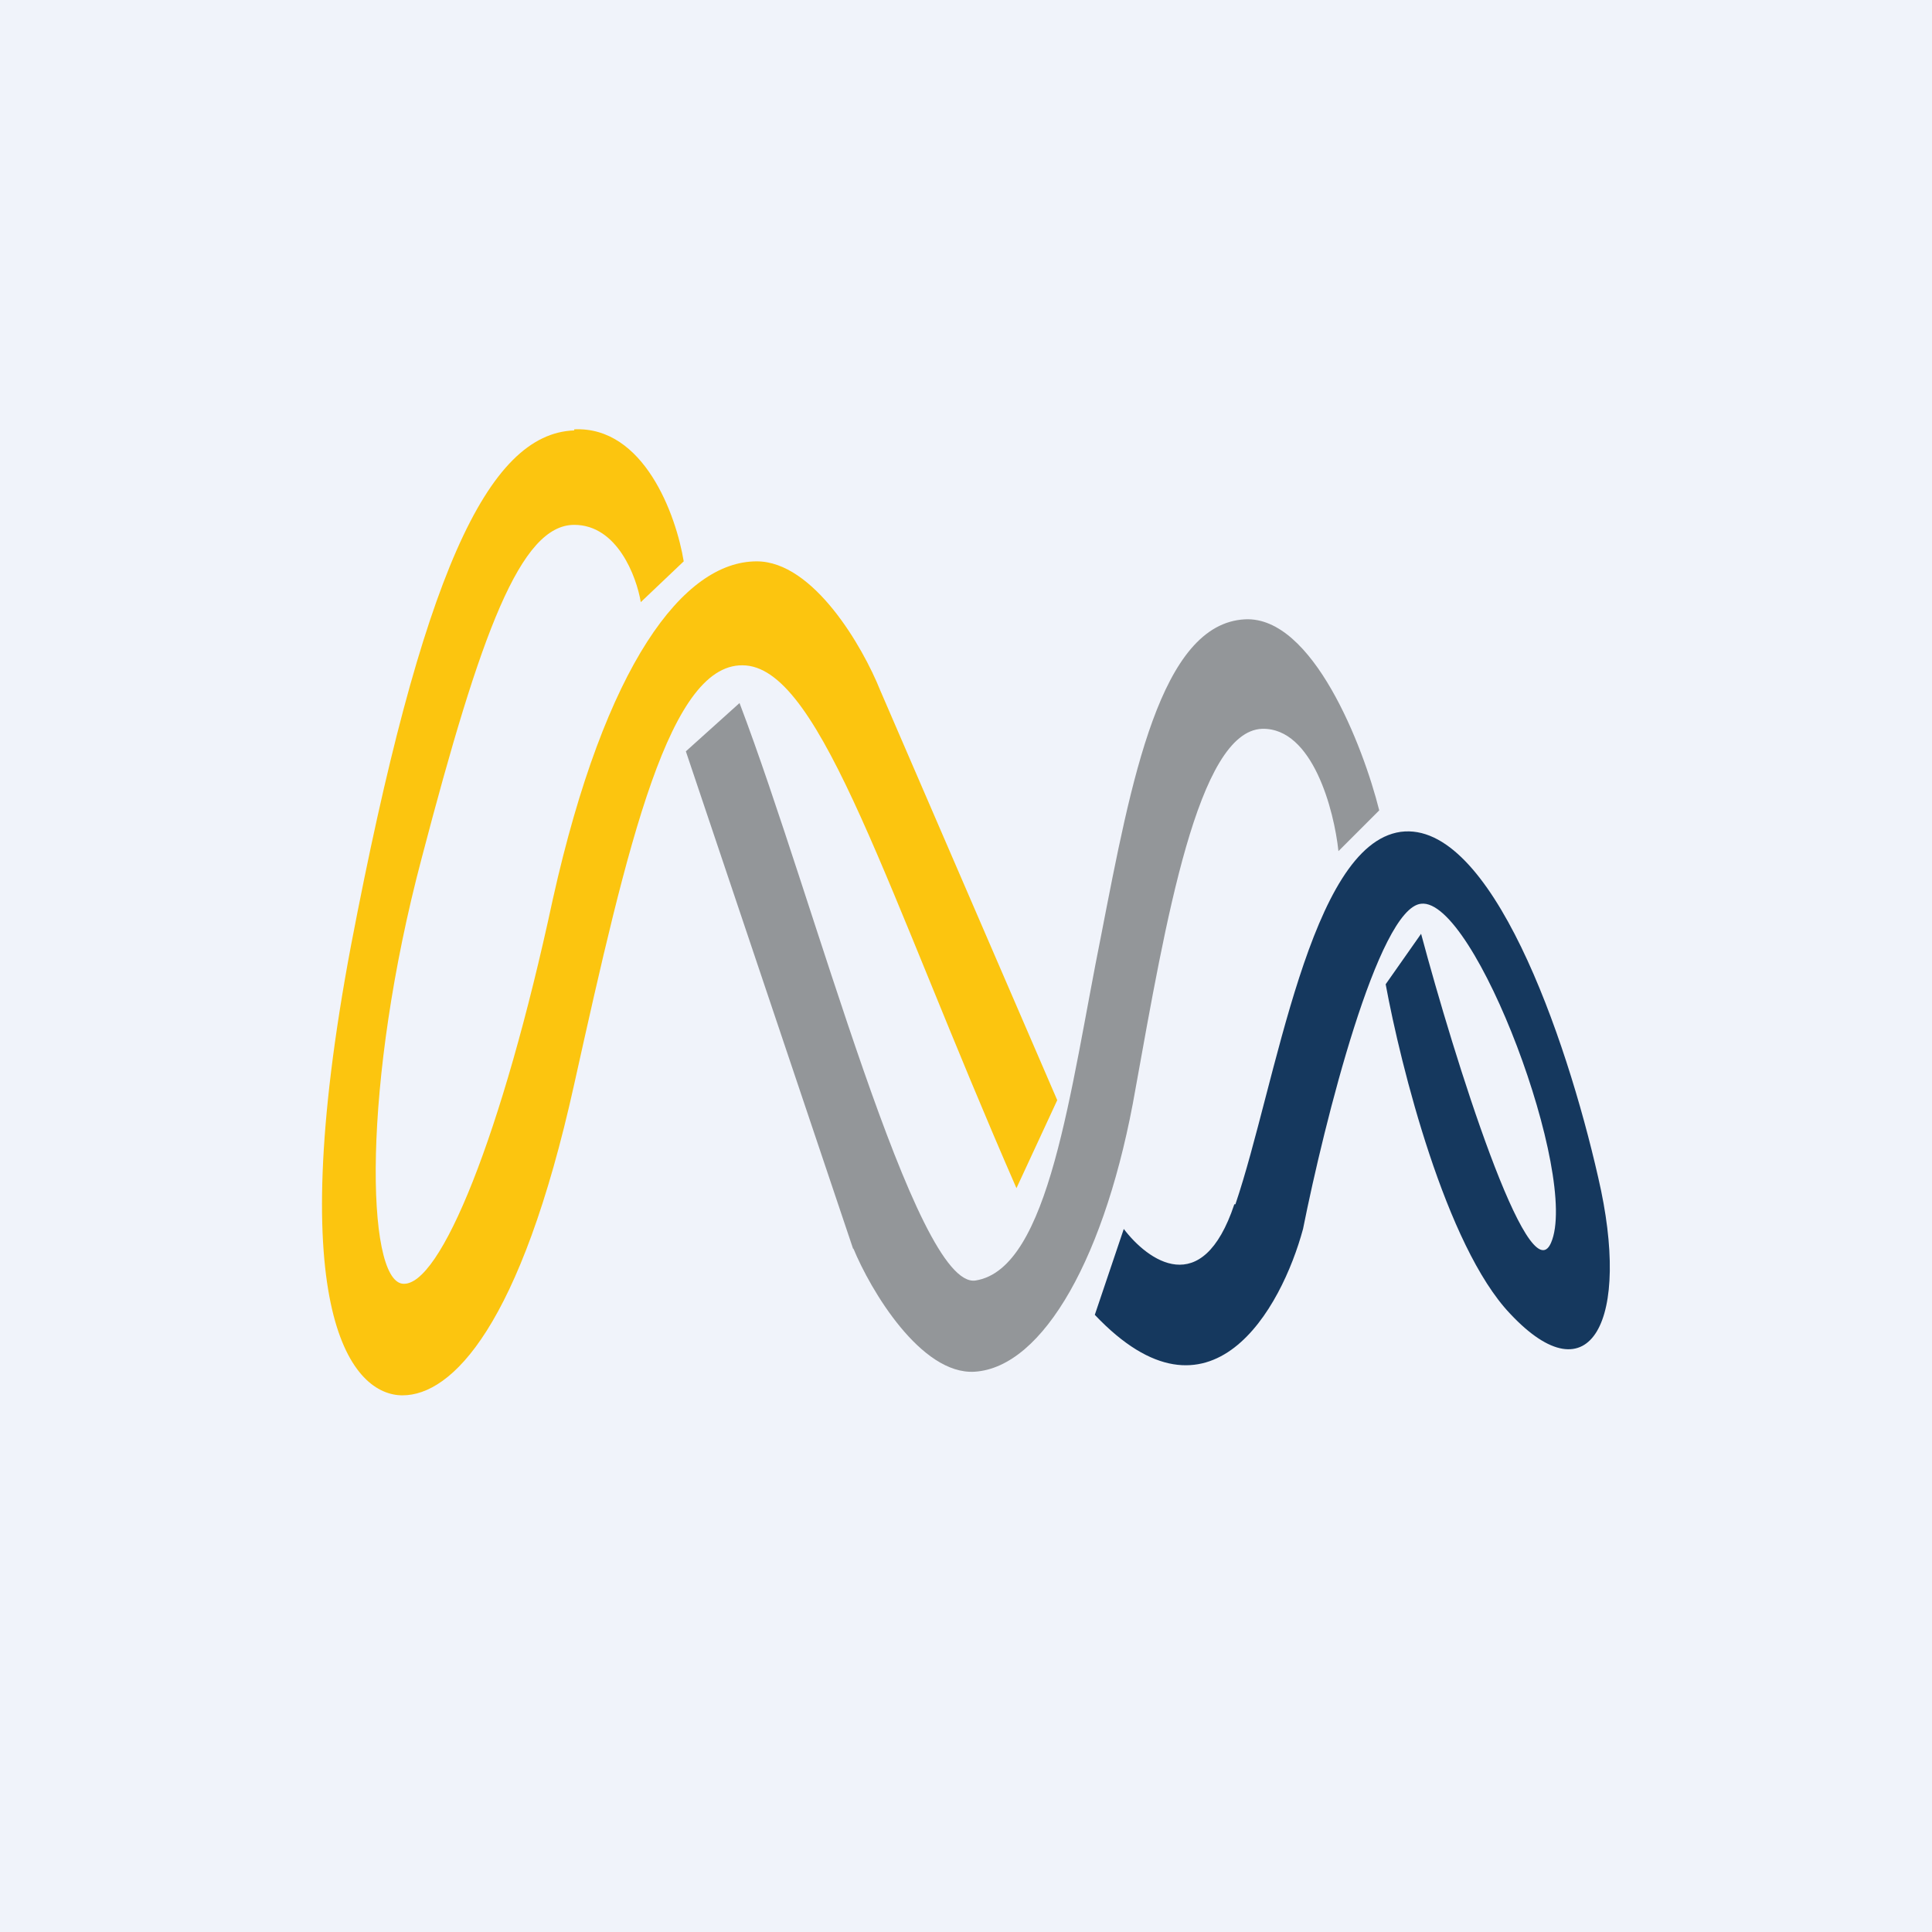 <!-- by TradingView --><svg width="18" height="18" viewBox="0 0 18 18" xmlns="http://www.w3.org/2000/svg"><path fill="#F0F3FA" d="M0 0h18v18H0z"/><path d="M11.5 11.22c-.3.9-.81.52-1.03.23l-.27.8c1.08 1.14 1.74-.06 1.94-.8.2-1 .7-2.99 1.1-3.03.5-.06 1.48 2.55 1.21 3.16-.21.48-.9-1.72-1.21-2.88l-.33.47c.14.76.56 2.44 1.16 3.07.75.8 1.13.06.82-1.27-.3-1.32-1-3.33-1.84-3.22-.85.12-1.16 2.35-1.54 3.47Z" fill="#15385E"/><path d="M5.35 4c.65-.03.95.8 1.02 1.23l-.4.38c-.04-.24-.22-.72-.62-.72-.5 0-.87 1-1.42 3.1-.56 2.11-.52 3.93-.18 3.97.35.04.93-1.39 1.4-3.58.49-2.2 1.22-3.15 1.9-3.15.53 0 .99.8 1.15 1.2l1.65 3.82-.38.82C8.26 8.3 7.66 6.26 6.95 6.2c-.71-.06-1.1 1.65-1.6 3.9-.5 2.26-1.14 2.9-1.6 2.9-.46 0-1.13-.74-.48-4.19.66-3.45 1.27-4.77 2.08-4.8Z" fill="#FCC50F"/><path d="M7.95 11.64 6.39 7l.5-.45c.7 1.84 1.64 5.47 2.2 5.38.69-.11.88-1.78 1.17-3.22.28-1.44.55-2.9 1.34-2.94.63-.03 1.1 1.18 1.25 1.78l-.38.38c-.04-.38-.24-1.15-.71-1.14-.6.02-.9 1.8-1.18 3.35-.27 1.56-.86 2.6-1.5 2.64-.5.03-.97-.76-1.13-1.15Z" fill="#939699"/></svg>